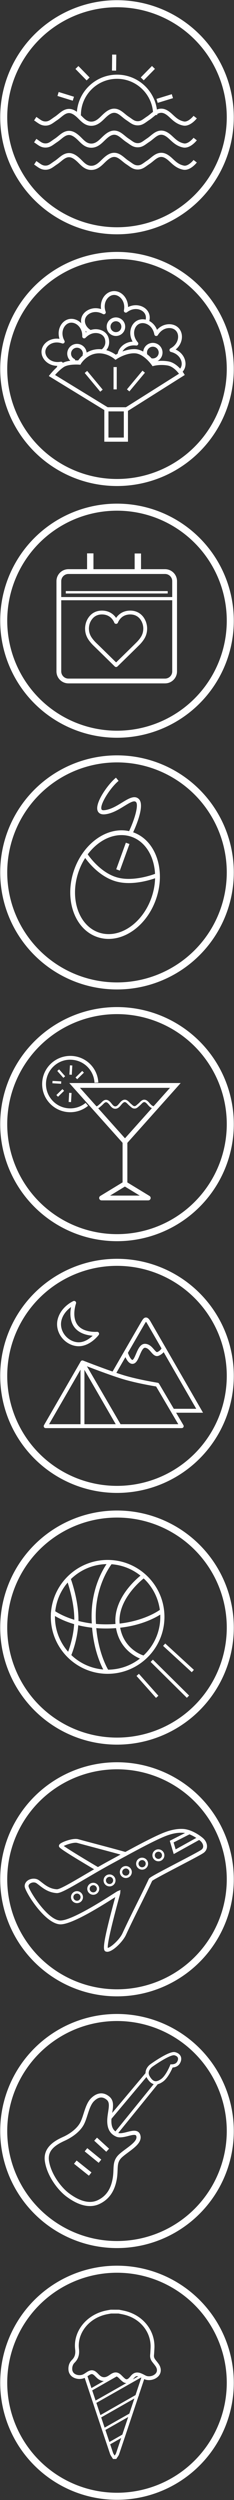<?xml version="1.0" encoding="utf-8"?>
<!-- Generator: Adobe Illustrator 16.0.0, SVG Export Plug-In . SVG Version: 6.00 Build 0)  -->
<!DOCTYPE svg PUBLIC "-//W3C//DTD SVG 1.1//EN" "http://www.w3.org/Graphics/SVG/1.1/DTD/svg11.dtd">
<svg version="1.1" id="Capa_1" xmlns:x="http://ns.adobe.com/Extensibility/1.0/" xmlns:i="http://ns.adobe.com/AdobeIllustrator/10.0/" xmlns:graph="http://ns.adobe.com/Graphs/1.0/"
	 xmlns="http://www.w3.org/2000/svg" xmlns:xlink="http://www.w3.org/1999/xlink" xmlns:a="http://ns.adobe.com/AdobeSVGViewerExtensions/3.0/"
	 x="0px" y="0px" width="50px" height="533px" viewBox="0 0 50 533" enable-background="new 0 0 50 533" xml:space="preserve">
<rect x="0" y="0" width="50" height="533" fill="#333333" stroke="none"/>
<g>
	<circle fill="none" stroke="#FFFFFF" stroke-width="1.5" stroke-miterlimit="10" cx="25" cy="508.001" r="24.205"/>
	<path fill="#FFFFFF" d="M27.053,508.079c-0.305,0-0.602-0.115-0.883-0.343c-0.208-0.166-0.397-0.354-0.588-0.544l-0.219-0.216
		c-0.332-0.32-0.518-0.36-0.641-0.36c-0.164,0-0.363,0.081-0.633,0.258l-0.174,0.116c-0.164,0.112-0.33,0.224-0.502,0.32
		c-0.953,0.522-1.889,0.413-2.676-0.304c-0.111-0.099-0.217-0.205-0.322-0.311c-0.068-0.068-0.137-0.138-0.207-0.204
		c-0.316-0.298-0.48-0.338-0.586-0.338c-0.146,0-0.334,0.076-0.59,0.24l-0.248,0.159c-0.158,0.106-0.318,0.214-0.486,0.31
		c-0.975,0.558-2.357,0.401-3.115-0.358c-0.289-0.295-0.494-0.725-0.541-1.121c-0.107-0.881,0.15-1.678,0.725-2.238
		c0.607-0.594,0.814-1.277,0.691-2.287c-0.193-1.557,0.197-3.186,1.102-4.587c1.213-1.89,3.256-3.229,5.602-3.683
		c0.285-0.056,0.572-0.105,0.854-0.156l0.072-0.006l1.75,0.008l0.428,0.084c0.336,0.066,0.68,0.132,1.012,0.219
		c3.795,0.979,6.311,4.24,6.115,7.932l-0.018,0.356c-0.02,0.369-0.037,0.739-0.076,1.106c-0.035,0.347,0.061,0.649,0.301,0.955
		l0.174,0.221c0.184,0.229,0.365,0.462,0.533,0.701c0.629,0.902,0.59,1.938-0.1,2.642c-0.752,0.769-2.111,1.021-3.037,0.556
		l-0.262-0.135c-0.266-0.141-0.518-0.271-0.779-0.359c-0.461-0.158-0.67-0.229-1.133,0.334c-0.215,0.26-0.412,0.494-0.664,0.692
		C27.654,507.964,27.355,508.079,27.053,508.079 M24.722,505.8c0.412,0,0.783,0.182,1.207,0.588l0.231,0.227
		c0.166,0.168,0.334,0.337,0.521,0.486c0.27,0.217,0.473,0.217,0.738,0.002c0.193-0.153,0.354-0.344,0.547-0.576
		c0.369-0.448,0.984-0.941,2.025-0.589c0.32,0.11,0.613,0.263,0.895,0.409l0.25,0.13c0.615,0.31,1.572,0.127,2.088-0.398
		c0.414-0.422,0.418-1.02,0.014-1.602c-0.16-0.226-0.332-0.444-0.504-0.662l-0.178-0.224c-0.369-0.469-0.527-0.988-0.469-1.543
		c0.037-0.354,0.053-0.707,0.07-1.062l0.018-0.36c0.176-3.3-2.088-6.219-5.502-7.099c-0.32-0.083-0.643-0.146-0.963-0.207
		l-0.395-0.078h-1.594c-0.266,0.048-0.535,0.097-0.807,0.147c-2.129,0.41-3.977,1.621-5.07,3.324
		c-0.799,1.24-1.146,2.676-0.977,4.045c0.096,0.791,0.104,1.959-0.932,2.971c-0.387,0.379-0.561,0.933-0.486,1.559
		c0.025,0.217,0.156,0.481,0.313,0.643c0.5,0.503,1.465,0.604,2.129,0.224c0.152-0.087,0.299-0.185,0.443-0.28l0.258-0.17
		c0.4-0.253,0.717-0.365,1.029-0.365c0.49,0,0.871,0.299,1.148,0.563c0.076,0.07,0.15,0.146,0.223,0.221
		c0.096,0.094,0.189,0.189,0.291,0.281c0.537,0.486,1.088,0.546,1.734,0.191c0.15-0.082,0.293-0.18,0.438-0.278l0.186-0.126
		C24.048,505.925,24.392,505.8,24.722,505.8"/>
	<path fill="#FFFFFF" d="M24.843,524.257h-0.697l-0.1-0.166c-0.051-0.084-0.107-0.168-0.164-0.252
		c-0.141-0.211-0.287-0.426-0.371-0.674c-1.455-4.326-2.9-8.656-4.346-12.986l-1.133-3.414l0.637-0.25l0.047,0.172l1.096,3.277
		c1.443,4.33,2.887,8.658,4.344,12.984c0.055,0.161,0.17,0.33,0.291,0.508c0.016,0.026,0.033,0.053,0.051,0.078
		c0.016-0.02,0.027-0.04,0.043-0.061c0.109-0.158,0.215-0.309,0.262-0.447c1.225-3.632,2.44-7.268,3.657-10.902l1.816-5.445
		l0.645,0.217l-1.818,5.443c-1.213,3.635-2.428,7.272-3.655,10.907c-0.078,0.23-0.217,0.427-0.348,0.617
		c-0.055,0.077-0.109,0.154-0.156,0.231L24.843,524.257z"/>
	
		<rect x="21.722" y="504.81" transform="matrix(0.494 0.869 -0.869 0.494 452.759 237.888)" fill="#FFFFFF" width="0.51" height="6.323"/>
	
		<rect x="25.013" y="503.649" transform="matrix(0.493 0.87 -0.87 0.493 456.023 236.214)" fill="#FFFFFF" width="0.511" height="11.729"/>
	
		<rect x="25.011" y="508.254" transform="matrix(0.494 0.869 -0.869 0.494 458.755 237.549)" fill="#FFFFFF" width="0.51" height="9.399"/>
	
		<rect x="24.759" y="513.096" transform="matrix(0.493 0.87 -0.87 0.493 461.994 239.988)" fill="#FFFFFF" width="0.511" height="6.86"/>
	
		<rect x="24.466" y="518.072" transform="matrix(0.495 0.869 -0.869 0.495 464.445 241.233)" fill="#FFFFFF" width="0.509" height="4.098"/>
</g>
<g>
	<path fill="#FFFFFF" d="M19.512,26.82c-1.242,0-2.023-0.784-2.651-1.414c-0.121-0.121-0.242-0.241-0.361-0.353
		c-0.841-0.783-1.436-1.045-2.045-0.918c-0.506,0.108-0.961,0.479-1.441,0.873c-0.262,0.215-0.534,0.437-0.83,0.63
		c-0.18,0.117-0.344,0.233-0.499,0.345c-0.576,0.412-1.122,0.802-1.965,0.802c-0.849,0-1.383-0.381-1.95-0.782
		c-0.149-0.106-0.307-0.219-0.483-0.332l0.483-0.742c0.186,0.121,0.353,0.24,0.512,0.352C8.807,25.654,9.153,25.9,9.72,25.9
		c0.56,0,0.914-0.253,1.451-0.637c0.165-0.118,0.34-0.242,0.531-0.367c0.255-0.166,0.497-0.363,0.752-0.572
		c0.541-0.443,1.1-0.901,1.818-1.054c1.156-0.248,2.078,0.437,2.831,1.136c0.129,0.119,0.255,0.247,0.383,0.376
		c0.592,0.593,1.151,1.153,2.026,1.153c0.908,0,1.565-0.643,2.202-1.265c0.114-0.111,0.225-0.22,0.334-0.321
		c0.751-0.699,1.674-1.379,2.829-1.135c0.719,0.152,1.288,0.621,1.838,1.073c0.26,0.215,0.507,0.418,0.765,0.585
		c0.185,0.121,0.353,0.24,0.511,0.354c0.526,0.373,0.873,0.618,1.44,0.618c0.56,0,0.913-0.252,1.451-0.636
		c0.165-0.119,0.338-0.243,0.528-0.367c0.258-0.167,0.498-0.365,0.754-0.574c0.541-0.442,1.1-0.9,1.816-1.052
		c1.158-0.245,2.08,0.437,2.83,1.135l0.109,0.102c0.686,0.639,1.332,1.242,2.389,1.451c0.793,0.155,1.768-0.844,2.047-1.206
		l0.701,0.54c-0.059,0.074-1.428,1.825-2.92,1.533c-1.303-0.257-2.107-1.009-2.818-1.671l-0.109-0.102
		c-0.84-0.78-1.43-1.046-2.045-0.918c-0.506,0.109-0.959,0.479-1.438,0.872c-0.265,0.216-0.536,0.439-0.834,0.631
		c-0.179,0.117-0.343,0.234-0.497,0.345c-0.575,0.413-1.122,0.802-1.965,0.802c-0.851,0-1.385-0.38-1.951-0.782
		c-0.149-0.105-0.307-0.218-0.483-0.333c-0.297-0.193-0.575-0.422-0.842-0.642c-0.492-0.404-0.956-0.785-1.46-0.893
		c-0.611-0.129-1.203,0.138-2.043,0.918c-0.105,0.097-0.209,0.2-0.319,0.307C21.641,25.979,20.782,26.82,19.512,26.82"/>
	<path fill="#FFFFFF" d="M19.512,31.498c-1.242,0-2.023-0.784-2.651-1.414c-0.121-0.121-0.242-0.241-0.361-0.353
		c-0.841-0.782-1.436-1.046-2.045-0.918c-0.506,0.108-0.961,0.479-1.441,0.873c-0.262,0.215-0.534,0.437-0.83,0.629
		c-0.18,0.117-0.344,0.234-0.499,0.345c-0.576,0.413-1.122,0.803-1.965,0.803c-0.849,0-1.383-0.381-1.95-0.782
		c-0.149-0.107-0.307-0.219-0.483-0.332l0.483-0.742c0.186,0.121,0.353,0.24,0.512,0.352c0.525,0.373,0.871,0.619,1.438,0.619
		c0.56,0,0.914-0.253,1.451-0.638c0.165-0.117,0.34-0.242,0.531-0.366c0.255-0.166,0.497-0.364,0.752-0.573
		c0.541-0.443,1.1-0.9,1.818-1.053c1.156-0.246,2.078,0.437,2.831,1.136c0.129,0.118,0.255,0.246,0.383,0.375
		c0.592,0.594,1.151,1.154,2.026,1.154c0.908,0,1.565-0.643,2.202-1.265c0.114-0.111,0.225-0.22,0.334-0.321
		c0.751-0.699,1.674-1.38,2.829-1.135c0.719,0.152,1.288,0.62,1.838,1.073c0.26,0.215,0.507,0.418,0.765,0.585
		c0.185,0.121,0.353,0.24,0.511,0.353c0.526,0.372,0.873,0.618,1.44,0.618c0.56,0,0.913-0.253,1.451-0.637
		c0.165-0.118,0.338-0.242,0.528-0.366c0.258-0.167,0.498-0.365,0.754-0.574c0.541-0.443,1.1-0.9,1.816-1.052
		c1.158-0.245,2.08,0.436,2.83,1.135l0.109,0.102c0.686,0.639,1.332,1.242,2.389,1.45c0.793,0.157,1.768-0.843,2.047-1.205
		l0.701,0.539c-0.059,0.075-1.428,1.822-2.92,1.534c-1.303-0.258-2.107-1.009-2.818-1.672l-0.109-0.101
		c-0.84-0.78-1.43-1.046-2.045-0.918c-0.506,0.109-0.959,0.479-1.438,0.872c-0.265,0.216-0.536,0.438-0.834,0.631
		c-0.179,0.116-0.343,0.234-0.497,0.344c-0.575,0.413-1.122,0.803-1.965,0.803c-0.851,0-1.385-0.38-1.951-0.783
		c-0.149-0.105-0.307-0.218-0.483-0.332c-0.297-0.194-0.575-0.422-0.842-0.643c-0.492-0.403-0.956-0.784-1.46-0.892
		c-0.611-0.128-1.203,0.138-2.043,0.918c-0.105,0.097-0.209,0.2-0.319,0.306C21.641,30.655,20.782,31.498,19.512,31.498"/>
	<path fill="#FFFFFF" d="M19.512,36.232c-1.242,0-2.023-0.784-2.651-1.414c-0.121-0.122-0.242-0.241-0.361-0.354
		c-0.841-0.781-1.436-1.045-2.045-0.917c-0.506,0.108-0.961,0.479-1.441,0.872c-0.262,0.215-0.534,0.438-0.83,0.63
		c-0.18,0.117-0.344,0.234-0.499,0.345c-0.576,0.412-1.122,0.802-1.965,0.802c-0.849,0-1.383-0.38-1.95-0.781
		c-0.149-0.107-0.307-0.22-0.483-0.333l0.483-0.741c0.186,0.121,0.353,0.24,0.512,0.352c0.525,0.372,0.871,0.619,1.438,0.619
		c0.56,0,0.914-0.253,1.451-0.638c0.165-0.117,0.34-0.242,0.531-0.366c0.255-0.167,0.497-0.364,0.752-0.573
		c0.541-0.443,1.1-0.9,1.818-1.053c1.156-0.248,2.078,0.436,2.831,1.135c0.129,0.119,0.255,0.247,0.383,0.376
		c0.592,0.594,1.151,1.154,2.026,1.154c0.908,0,1.565-0.643,2.202-1.265c0.114-0.112,0.225-0.22,0.334-0.321
		c0.751-0.7,1.674-1.38,2.829-1.136c0.719,0.153,1.288,0.621,1.838,1.074c0.26,0.215,0.507,0.418,0.765,0.584
		c0.185,0.121,0.353,0.241,0.511,0.353c0.526,0.373,0.873,0.619,1.44,0.619c0.56,0,0.913-0.253,1.451-0.637
		c0.165-0.118,0.338-0.243,0.528-0.367c0.258-0.166,0.498-0.364,0.754-0.574c0.541-0.442,1.1-0.899,1.816-1.052
		c1.158-0.243,2.08,0.437,2.83,1.136l0.109,0.101c0.686,0.64,1.332,1.243,2.389,1.451c0.793,0.156,1.768-0.843,2.047-1.206
		l0.701,0.54c-0.059,0.075-1.428,1.822-2.92,1.533c-1.303-0.257-2.107-1.008-2.818-1.671l-0.109-0.101
		c-0.84-0.78-1.43-1.046-2.045-0.918c-0.506,0.108-0.959,0.479-1.438,0.871c-0.265,0.216-0.536,0.439-0.834,0.631
		c-0.179,0.117-0.343,0.235-0.497,0.345c-0.575,0.413-1.122,0.803-1.965,0.803c-0.851,0-1.385-0.38-1.951-0.783
		c-0.149-0.105-0.307-0.218-0.483-0.332c-0.297-0.194-0.575-0.422-0.842-0.643c-0.492-0.403-0.956-0.785-1.46-0.892
		c-0.611-0.129-1.203,0.138-2.043,0.918c-0.105,0.097-0.209,0.199-0.319,0.306C21.641,35.39,20.782,36.232,19.512,36.232"/>
	<circle fill="none" stroke="#FFFFFF" stroke-width="1.5" stroke-miterlimit="10" cx="25" cy="24.998" r="24.205"/>
	<path fill="#FFFFFF" d="M33.604,24.517h-0.885c0-4.254-3.461-7.715-7.715-7.715c-4.254,0-7.715,3.461-7.715,7.715h-0.884
		c0-4.742,3.857-8.601,8.599-8.601C29.746,15.916,33.604,19.774,33.604,24.517"/>
	
		<rect x="12.324" y="20.107" transform="matrix(0.955 0.296 -0.296 0.955 6.722 -3.236)" fill="#FFFFFF" width="3.418" height="0.885"/>
	
		<rect x="15.925" y="15.156" transform="matrix(0.7 0.715 -0.715 0.7 16.442 -7.914)" fill="#FFFFFF" width="3.416" height="0.885"/>
	
		<rect x="34.758" y="19.292" transform="matrix(0.294 0.956 -0.956 0.294 44.926 -18.818)" fill="#FFFFFF" width="0.884" height="3.415"/>
	
		<rect x="31.159" y="13.89" transform="matrix(0.714 0.7 -0.7 0.714 19.947 -17.66)" fill="#FFFFFF" width="0.885" height="3.417"/>
	
		<rect x="23.943" y="11.64" transform="matrix(1 0.011 -0.011 1 0.149 -0.269)" fill="#FFFFFF" width="0.884" height="3.416"/>
</g>
<g>
	<circle fill="none" stroke="#FFFFFF" stroke-width="1.5" stroke-miterlimit="10" cx="25" cy="78.665" r="24.205"/>
	<path fill="#FFFFFF" d="M27.164,87.71h-4.413l-12.32-7.539l0.312-0.392c0.046-0.058,1.147-1.431,2.379-2.252
		c0.856-0.571,2.185-0.69,3.149-0.69c0.171,0,0.321,0.004,0.436,0.008c0.418-0.582,1.686-2.085,3.784-2.359
		c2.023-0.263,3.633,0.704,4.244,1.142c0.649-0.385,2.358-1.261,4.153-1.187c1.939,0.09,3.551,1.953,4.078,2.634
		c0.32-0.062,0.877-0.144,1.57-0.144c0.486,0,0.973,0.042,1.439,0.122c1.91,0.327,3.219,2.435,3.275,2.523l0.227,0.373L27.164,87.71
		z M23.001,86.825h3.907l11.338-7.145c-0.422-0.551-1.324-1.567-2.418-1.756c-0.42-0.071-0.854-0.108-1.291-0.108
		c-0.963,0-1.635,0.177-1.641,0.178l-0.301,0.081l-0.178-0.257c-0.018-0.023-1.688-2.406-3.568-2.494
		c-1.953-0.096-3.873,1.195-3.892,1.209l-0.28,0.188L24.419,76.5c-0.015-0.012-1.669-1.415-3.814-1.136
		c-2.138,0.278-3.281,2.146-3.293,2.165l-0.141,0.235l-0.274-0.023c-0.009,0-0.257-0.02-0.626-0.02c-0.69,0-1.952,0.07-2.659,0.542
		c-0.742,0.493-1.454,1.236-1.85,1.685L23.001,86.825z"/>
	<polygon fill="#FFFFFF" points="27.342,94.173 22.291,94.173 22.291,87.268 23.175,87.268 23.175,93.288 26.457,93.288 
		26.457,87.268 27.342,87.268 	"/>
	<path fill="#FFFFFF" d="M12.506,78.863c-0.051,0-0.103-0.01-0.152-0.03c-0.209-0.084-0.31-0.322-0.227-0.531
		c0.041-0.1,0.085-0.2,0.135-0.299c-1.81-0.013-3.032-1.183-3.324-2.391c-0.178-0.742-0.011-1.499,0.469-2.131
		c0.444-0.582,1.104-1.002,1.864-1.184c0.464-0.113,0.946-0.132,1.439-0.058c-0.027-0.088-0.052-0.175-0.072-0.262
		c-0.211-0.871-0.11-1.761,0.285-2.507c0.387-0.733,1.025-1.254,1.754-1.428c0.728-0.177,1.534-0.003,2.211,0.473
		c0.691,0.487,1.186,1.234,1.395,2.104c0.021,0.087,0.038,0.176,0.053,0.266c0.407-0.29,0.845-0.492,1.311-0.603
		c1.455-0.349,3.192,0.263,3.585,1.892c0.285,1.192-0.083,2.238-1.063,3.024c-0.175,0.142-0.432,0.113-0.573-0.063
		c-0.142-0.176-0.113-0.433,0.063-0.574c0.737-0.591,0.99-1.308,0.778-2.197c-0.273-1.132-1.537-1.544-2.601-1.289
		c-0.569,0.137-1.093,0.453-1.556,0.939c-0.117,0.123-0.296,0.161-0.453,0.096c-0.156-0.064-0.256-0.219-0.251-0.388
		c0.009-0.328-0.02-0.635-0.087-0.911c-0.163-0.678-0.543-1.257-1.071-1.628c-0.484-0.341-1.049-0.467-1.55-0.348
		c-0.5,0.12-0.945,0.49-1.224,1.015c-0.299,0.571-0.376,1.259-0.213,1.936c0.066,0.277,0.179,0.563,0.338,0.851
		c0.081,0.148,0.062,0.332-0.047,0.461c-0.11,0.128-0.288,0.174-0.447,0.121c-0.632-0.223-1.243-0.265-1.815-0.129
		c-0.566,0.136-1.078,0.459-1.403,0.885c-0.233,0.307-0.478,0.806-0.324,1.446c0.224,0.939,1.245,1.839,2.759,1.76
		c0.155-0.009,0.314-0.028,0.477-0.057c0.167-0.032,0.333,0.043,0.422,0.188c0.088,0.144,0.079,0.327-0.025,0.462
		c-0.205,0.267-0.367,0.548-0.481,0.833C12.82,78.766,12.667,78.863,12.506,78.863 M15.673,77.281c-0.063,0-0.127-0.015-0.187-0.046
		c-0.534-0.277-0.921-0.772-1.061-1.357c-0.269-1.115,0.42-2.239,1.533-2.506c0.54-0.13,1.098-0.042,1.571,0.247
		c0.474,0.289,0.806,0.747,0.937,1.287c0.081,0.343,0.103,0.507-0.008,0.869c-0.065,0.216-0.292,0.337-0.51,0.272
		c-0.214-0.066-0.336-0.294-0.271-0.51c0.057-0.184,0.056-0.188-0.005-0.441c-0.08-0.327-0.281-0.605-0.569-0.78
		c-0.287-0.176-0.625-0.23-0.952-0.151c-0.676,0.163-1.095,0.845-0.934,1.523c0.086,0.354,0.321,0.655,0.644,0.822
		c0.201,0.104,0.279,0.35,0.175,0.55C15.962,77.201,15.821,77.281,15.673,77.281"/>
	<path fill="#FFFFFF" d="M24.77,71.628c-0.475,0-0.926-0.167-1.289-0.479c-0.401-0.346-0.642-0.827-0.681-1.354
		c-0.081-1.086,0.739-2.037,1.826-2.119c1.085-0.075,2.038,0.739,2.118,1.827c0.041,0.527-0.128,1.038-0.472,1.438
		c-0.345,0.401-0.827,0.643-1.354,0.682C24.868,71.626,24.818,71.628,24.77,71.628 M24.773,68.487c-0.029,0-0.058,0.001-0.087,0.004
		c-0.64,0.047-1.119,0.606-1.074,1.245c0.024,0.309,0.166,0.591,0.401,0.794c0.235,0.203,0.535,0.307,0.844,0.278
		c0.31-0.022,0.592-0.164,0.795-0.4c0.203-0.234,0.301-0.534,0.279-0.844C25.885,68.954,25.375,68.487,24.773,68.487 M19.173,71.175
		c-1.061-0.519-1.769-1.501-1.848-2.561c-0.124-1.673,1.344-2.786,2.836-2.897c0.479-0.034,0.956,0.024,1.431,0.176
		c-0.015-0.09-0.023-0.18-0.029-0.269c-0.137-1.843,1.051-3.438,2.647-3.555c1.599-0.124,3.006,1.285,3.143,3.127
		c0.006,0.088,0.01,0.179,0.01,0.27c0.445-0.219,0.911-0.349,1.389-0.384c0.777-0.059,1.535,0.14,2.137,0.56
		c0.65,0.454,1.039,1.124,1.097,1.887c0.04,0.53-0.083,1.079-0.354,1.588l-0.72-0.383c0.196-0.367,0.287-0.774,0.259-1.145
		c-0.049-0.657-0.434-1.058-0.748-1.278c-0.44-0.307-1.029-0.464-1.607-0.415c-0.588,0.043-1.156,0.271-1.689,0.675
		c-0.134,0.103-0.316,0.112-0.462,0.022c-0.144-0.089-0.217-0.257-0.186-0.423c0.062-0.325,0.083-0.632,0.062-0.914
		c-0.111-1.512-1.262-2.444-2.268-2.373c-1.005,0.073-2.006,1.169-1.896,2.681c0.023,0.282,0.088,0.584,0.196,0.895
		c0.056,0.159,0.008,0.337-0.12,0.446c-0.13,0.109-0.311,0.128-0.461,0.047c-0.587-0.322-1.183-0.466-1.769-0.42
		c-1.09,0.081-2.168,0.859-2.081,2.022c0.056,0.76,0.603,1.502,1.391,1.888L19.173,71.175z"/>
	<path fill="#FFFFFF" d="M38.869,79.406l-0.563-0.592c0.26-0.247,0.426-0.552,0.492-0.906c0.201-1.097-0.59-2.47-2.268-2.871
		c-0.164-0.039-0.287-0.176-0.309-0.343s0.061-0.332,0.209-0.412c1.17-0.637,1.498-1.556,1.586-2.047
		c0.102-0.545,0.016-1.069-0.238-1.478c-0.262-0.415-0.674-0.685-1.193-0.781c-0.85-0.152-2.047,0.147-2.855,1.468
		c-0.088,0.144-0.258,0.22-0.422,0.188c-0.166-0.03-0.295-0.16-0.328-0.326c-0.283-1.522-1.292-2.231-2.143-2.387
		c-0.491-0.089-0.952-0.001-1.33,0.259c-0.418,0.289-0.706,0.766-0.813,1.343c-0.091,0.49-0.113,1.462,0.754,2.476
		c0.11,0.129,0.131,0.312,0.049,0.461c-0.078,0.148-0.238,0.234-0.412,0.21c-1.705-0.225-2.937,0.779-3.138,1.876
		c-0.012,0.058-0.019,0.117-0.023,0.175l-0.814-0.068c0.007-0.084,0.018-0.17,0.034-0.255c0.235-1.271,1.453-2.452,3.189-2.567
		c-0.578-1.014-0.537-1.941-0.441-2.457c0.145-0.791,0.555-1.454,1.152-1.865c0.559-0.386,1.23-0.522,1.941-0.391
		c0.942,0.174,2.031,0.846,2.564,2.21c0.984-1.085,2.24-1.326,3.182-1.153c0.742,0.137,1.361,0.546,1.738,1.151
		c0.363,0.582,0.488,1.313,0.352,2.058c-0.098,0.517-0.389,1.398-1.287,2.139c1.584,0.726,2.301,2.264,2.064,3.535
		C39.506,78.576,39.254,79.044,38.869,79.406 M32.66,77.236c-0.125,0-0.25-0.012-0.375-0.035l0.146-0.802
		c0.68,0.124,1.332-0.327,1.457-1.004c0.063-0.329-0.01-0.661-0.201-0.937c-0.188-0.276-0.473-0.46-0.801-0.521
		c-0.68-0.125-1.332,0.327-1.457,1.005c-0.033,0.178-0.027,0.354,0.016,0.524l-0.791,0.199c-0.072-0.283-0.08-0.576-0.027-0.87
		c0.205-1.122,1.285-1.868,2.406-1.66c0.543,0.1,1.016,0.404,1.328,0.859c0.314,0.455,0.432,1.005,0.33,1.548
		C34.51,76.538,33.639,77.236,32.66,77.236"/>
	
		<rect x="17.373" y="80.933" transform="matrix(0.639 0.769 -0.769 0.639 69.76 14.005)" fill="#FFFFFF" width="5.194" height="0.68"/>
	
		<rect x="28.728" y="78.677" transform="matrix(0.768 0.64 -0.64 0.768 58.737 0.217)" fill="#FFFFFF" width="0.68" height="5.192"/>
	<rect x="24.263" y="78.254" fill="#FFFFFF" width="0.681" height="4.762"/>
</g>
<g>
	<circle fill="none" stroke="#FFFFFF" stroke-width="1.5" stroke-miterlimit="10" cx="25" cy="132.332" r="24.205"/>
	<path fill="#FFFFFF" d="M35.271,145.697H14.616c-1.407,0-2.551-1.145-2.551-2.552v-19.242c0-1.407,1.144-2.552,2.551-2.552h20.655
		c1.406,0,2.551,1.145,2.551,2.552v19.242C37.822,144.552,36.678,145.697,35.271,145.697 M14.616,122.372
		c-0.844,0-1.53,0.687-1.53,1.531v19.242c0,0.844,0.687,1.531,1.53,1.531h20.655c0.844,0,1.53-0.687,1.53-1.531v-19.242
		c0-0.844-0.687-1.531-1.53-1.531H14.616z"/>
	<rect x="12.93" y="127.294" fill="#FFFFFF" width="24.03" height="0.68"/>
	<rect x="14.06" y="126.02" fill="#FFFFFF" width="21.769" height="0.51"/>
	<path fill="#FFFFFF" d="M24.81,142.209h-0.007c-0.11-0.002-0.214-0.047-0.288-0.126l-0.014-0.014
		c-0.03-0.029-3.92-3.847-4.298-4.206c-0.451-0.422-0.821-0.829-1.128-1.244c-0.277-0.371-0.482-0.737-0.627-1.122
		c-0.135-0.348-0.219-0.722-0.25-1.108c-0.013-0.178-0.024-0.353-0.015-0.531c0.05-0.987,0.388-1.845,1.005-2.548
		c0.484-0.552,1.101-0.906,1.832-1.054c0.245-0.049,0.501-0.074,0.762-0.074l0.146,0.002c0.521,0.019,0.981,0.122,1.405,0.314
		c0.595,0.264,1.09,0.684,1.474,1.249c0.107-0.158,0.224-0.306,0.354-0.446c0.511-0.55,1.148-0.902,1.896-1.046
		c0.246-0.048,0.504-0.073,0.767-0.073l0.146,0.002c0.514,0.017,0.993,0.129,1.419,0.336c0.586,0.282,1.068,0.724,1.433,1.313
		c0.294,0.48,0.486,1.011,0.571,1.579c0.03,0.194,0.046,0.384,0.046,0.577c0,0.837-0.223,1.609-0.665,2.293
		c-0.202,0.32-0.449,0.636-0.753,0.971c-0.362,0.399-4.741,4.66-4.926,4.84C25.019,142.167,24.917,142.209,24.81,142.209
		 M21.782,130.998c-0.207,0-0.409,0.019-0.601,0.058c-0.552,0.112-1.017,0.379-1.379,0.793c-0.499,0.568-0.764,1.24-0.805,2.052
		c-0.007,0.143,0.003,0.282,0.015,0.424c0.023,0.307,0.09,0.604,0.198,0.881c0.118,0.314,0.287,0.616,0.519,0.925
		c0.279,0.377,0.617,0.749,1.033,1.138c0.33,0.312,3.147,3.076,4.048,3.96c1.628-1.584,4.346-4.237,4.604-4.524
		c0.273-0.3,0.493-0.582,0.673-0.863c0.359-0.56,0.534-1.166,0.534-1.853c0-0.153-0.013-0.303-0.035-0.455
		c-0.069-0.459-0.225-0.888-0.461-1.273c-0.283-0.46-0.643-0.789-1.092-1.006c-0.328-0.159-0.685-0.241-1.091-0.255l-0.12-0.002
		c-0.21,0-0.416,0.02-0.609,0.059c-0.584,0.112-1.058,0.374-1.453,0.8c-0.241,0.258-0.429,0.554-0.559,0.878
		c-0.06,0.152-0.213,0.271-0.376,0.275c-0.171-0.014-0.321-0.073-0.39-0.221c-0.006-0.014-0.025-0.062-0.03-0.076
		c-0.045-0.119-0.115-0.254-0.202-0.397c-0.311-0.5-0.704-0.851-1.203-1.073c-0.329-0.149-0.689-0.228-1.103-0.243L21.782,130.998z"
		/>
	<rect x="18.608" y="117.976" fill="#FFFFFF" width="1.361" height="3.534"/>
	<rect x="28.77" y="118.004" fill="#FFFFFF" width="1.36" height="3.533"/>
</g>
<g>
	<circle fill="none" stroke="#FFFFFF" stroke-width="1.5" stroke-miterlimit="10" cx="25" cy="185.998" r="24.205"/>
	<path fill="#FFFFFF" d="M28.291,177.786l-0.799-0.383c1.244-2.592,2.193-5.779,1.561-6.412c-0.391-0.394-1.207,0.065-2.506,0.865
		c-1.209,0.743-2.579,1.585-4.105,1.756c-1.06,0.112-1.436-0.398-1.568-0.716c-0.694-1.653,2.193-5.7,3.903-7.096l0.561,0.685
		c-1.754,1.43-4.075,5.053-3.648,6.07c0.024,0.059,0.101,0.242,0.654,0.176c1.33-0.146,2.611-0.934,3.741-1.629
		c1.379-0.848,2.684-1.648,3.594-0.738C31.076,171.764,28.768,176.792,28.291,177.786"/>
	<path fill="#FFFFFF" d="M23.207,200.175L23.207,200.175c-0.821,0-1.626-0.132-2.396-0.39c-4.851-1.638-7.105-7.987-5.025-14.155
		c1.71-5.068,5.895-8.607,10.178-8.607c0.82,0,1.625,0.131,2.394,0.392c2.373,0.8,4.199,2.729,5.143,5.433
		c0.926,2.658,0.883,5.756-0.117,8.721C31.674,196.636,27.488,200.175,23.207,200.175 M25.963,178.043
		c-3.853,0-7.638,3.254-9.211,7.914c-1.9,5.634,0.067,11.403,4.386,12.86c0.663,0.224,1.357,0.338,2.068,0.338
		c3.85,0,7.637-3.256,9.209-7.913c0.93-2.753,0.971-5.615,0.121-8.06c-0.836-2.398-2.438-4.104-4.504-4.802
		C27.369,178.157,26.672,178.043,25.963,178.043"/>
	<path fill="#FFFFFF" d="M27.527,188.267c-0.98,0-1.985-0.113-2.942-0.41c-4.136-1.28-6.713-5.401-6.821-5.576l0.753-0.465
		c0.025,0.041,2.516,4.015,6.331,5.197c3.826,1.186,8.716-0.871,8.765-0.892l0.348,0.813
		C33.799,187.003,30.789,188.267,27.527,188.267"/>
	
		<rect x="25.81" y="179.628" transform="matrix(0.94 0.341 -0.341 0.94 63.886 2.013)" fill="#FFFFFF" width="0.819" height="6.032"/>
</g>
<g>
	<circle fill="none" stroke="#FFFFFF" stroke-width="1.5" stroke-miterlimit="10" cx="25" cy="239.665" r="24.206"/>
	<path fill="#FFFFFF" d="M31.679,255.922h-9.977c-0.229,0-0.43-0.151-0.493-0.373c-0.06-0.22,0.032-0.455,0.228-0.573l4.989-3.035
		c0.164-0.1,0.367-0.1,0.531,0l4.986,3.035c0.197,0.118,0.289,0.354,0.227,0.573C32.108,255.771,31.907,255.922,31.679,255.922
		 M23.522,254.901h6.336l-3.168-1.928L23.522,254.901z"/>
	<rect x="26.192" y="243.456" fill="#FFFFFF" width="1.02" height="8.92"/>
	<path fill="#FFFFFF" d="M15.014,237.124c-0.099,0-0.196-0.002-0.295-0.008c-1.602-0.078-3.077-0.775-4.155-1.963
		c-1.077-1.188-1.628-2.725-1.549-4.327c0.16-3.306,2.979-5.853,6.29-5.704c3.091,0.15,5.542,2.59,5.704,5.676l-0.816,0.043
		c-0.14-2.666-2.257-4.775-4.928-4.904c-1.384-0.08-2.712,0.408-3.739,1.338c-1.025,0.932-1.628,2.207-1.695,3.592
		c-0.068,1.384,0.407,2.712,1.339,3.738c0.931,1.026,2.205,1.629,3.59,1.695c1.282,0.067,2.542-0.35,3.536-1.164l0.519,0.631
		C17.739,236.647,16.399,237.124,15.014,237.124"/>
	
		<rect x="11.197" y="230.602" transform="matrix(0.998 0.056 -0.056 0.998 12.965 -0.317)" fill="#FFFFFF" width="1.863" height="0.509"/>
	
		<rect x="15.008" y="227.213" transform="matrix(0.998 0.058 -0.058 0.998 13.144 -0.5)" fill="#FFFFFF" width="0.51" height="1.988"/>
	
		<rect x="14.665" y="233.09" transform="matrix(0.998 0.057 -0.057 0.998 13.429 -0.47)" fill="#FFFFFF" width="0.512" height="1.956"/>
	
		<rect x="12.15" y="228.621" transform="matrix(0.664 0.748 -0.748 0.664 175.564 67.101)" fill="#FFFFFF" width="1.956" height="0.509"/>
	
		<rect x="16.849" y="228.079" transform="matrix(0.699 0.716 -0.716 0.699 169.095 56.834)" fill="#FFFFFF" width="0.512" height="1.998"/>
	
		<rect x="12.698" y="232.208" transform="matrix(0.698 0.716 -0.716 0.698 170.738 61.027)" fill="#FFFFFF" width="0.51" height="1.812"/>
	<path fill="#FFFFFF" d="M24.635,236.392c-0.561,0-0.897-0.42-1.168-0.758c-0.05-0.063-0.098-0.123-0.148-0.181
		c-0.323-0.375-0.54-0.505-0.751-0.451c-0.185,0.05-0.365,0.233-0.556,0.429c-0.114,0.115-0.231,0.232-0.354,0.332
		c-0.072,0.059-0.139,0.117-0.201,0.174c-0.242,0.215-0.49,0.437-0.879,0.437c-0.39,0-0.623-0.207-0.87-0.425
		c-0.062-0.055-0.127-0.111-0.198-0.169l0.321-0.397c0.077,0.063,0.147,0.125,0.214,0.184c0.229,0.201,0.345,0.298,0.533,0.298
		c0.185,0,0.313-0.104,0.538-0.308c0.069-0.062,0.142-0.125,0.222-0.19c0.108-0.088,0.209-0.19,0.31-0.292
		c0.229-0.234,0.469-0.479,0.79-0.564c0.531-0.139,0.939,0.23,1.268,0.611c0.053,0.061,0.105,0.127,0.159,0.195
		c0.233,0.289,0.454,0.566,0.771,0.566c0.33,0,0.592-0.318,0.844-0.625l0.139-0.166c0.198-0.232,0.663-0.77,1.268-0.611
		c0.32,0.086,0.564,0.334,0.801,0.576c0.1,0.104,0.201,0.209,0.311,0.297c0.078,0.063,0.148,0.125,0.217,0.185
		c0.225,0.2,0.344,0.296,0.531,0.296c0.184,0,0.311-0.105,0.535-0.307c0.07-0.061,0.145-0.127,0.223-0.19
		c0.107-0.087,0.207-0.188,0.307-0.29c0.232-0.236,0.471-0.48,0.793-0.566c0.607-0.158,1.07,0.379,1.268,0.611l0.043,0.049
		c0.277,0.321,0.539,0.625,0.949,0.727c0.223,0.063,0.582-0.32,0.75-0.594l0.434,0.27c-0.063,0.102-0.621,0.985-1.307,0.82
		c-0.568-0.141-0.91-0.537-1.213-0.889l-0.043-0.051c-0.318-0.369-0.545-0.5-0.75-0.449c-0.188,0.049-0.369,0.233-0.559,0.429
		c-0.113,0.116-0.229,0.231-0.35,0.329c-0.074,0.06-0.141,0.119-0.205,0.177c-0.24,0.214-0.488,0.437-0.875,0.437
		c-0.391,0-0.623-0.207-0.869-0.424c-0.063-0.056-0.127-0.113-0.201-0.172c-0.123-0.1-0.24-0.218-0.355-0.337
		c-0.195-0.2-0.381-0.39-0.564-0.438c-0.209-0.053-0.434,0.08-0.752,0.449l-0.131,0.157
		C25.576,235.94,25.207,236.392,24.635,236.392"/>
	<path fill="#FFFFFF" d="M26.706,244.223l-11.904-13.319h23.804L26.706,244.223z M17.084,231.924l9.622,10.767l9.621-10.767H17.084z
		"/>
</g>
<g>
	<path fill="#FFFFFF" d="M19.222,470.334L19.222,470.334c-1.52,0-3.193-0.671-4.975-1.991c-1.992-1.479-4.233-4.56-4.664-7.586
		c-0.453-3.191,2.634-4.593,3.951-5.189c1.311-0.594,2.958-1.728,3.654-3.133c0.266-0.533,0.47-1.172,0.686-1.85
		c0.381-1.191,0.775-2.423,1.562-3.217c1.281-1.289,2.709-1.41,3.953-0.352c0.991,0.845,0.798,2.08,0.596,3.389
		c-0.061,0.389-0.125,0.795-0.159,1.213c-0.146,1.697,0.287,2.66,1.401,3.12c0.409,0.17,1.199-0.005,1.932-0.196
		c0.537-0.139,1.047-0.271,1.504-0.271c0.885,0,1.211,0.52,1.328,0.957c0.391,1.442-1.119,2.561-2.576,3.643
		c-0.494,0.366-0.961,0.712-1.34,1.057c-0.88,0.807-0.908,1.58-0.95,2.754c-0.021,0.531-0.042,1.133-0.154,1.812
		c-0.441,2.642-1.646,4.399-3.685,5.378C20.644,470.179,19.95,470.334,19.222,470.334 M21.624,447.185
		c-0.503,0-1.027,0.271-1.561,0.807c-0.637,0.643-0.998,1.771-1.348,2.863c-0.216,0.679-0.44,1.379-0.734,1.974
		c-1.007,2.03-3.379,3.226-4.082,3.544c-1.975,0.896-3.757,2.032-3.44,4.262c0.392,2.756,2.516,5.661,4.315,6.998
		c1.625,1.206,3.123,1.817,4.447,1.817c0.595,0,1.16-0.126,1.682-0.376c1.783-0.855,2.799-2.358,3.192-4.725
		c0.104-0.623,0.124-1.172,0.145-1.701c0.044-1.242,0.085-2.316,1.237-3.373c0.41-0.377,0.917-0.752,1.409-1.115
		c1.221-0.905,2.482-1.842,2.252-2.703c-0.047-0.17-0.111-0.301-0.477-0.301c-0.344,0-0.801,0.117-1.281,0.244
		c-0.883,0.228-1.843,0.425-2.491,0.156c-1.487-0.615-2.124-1.927-1.946-4.013c0.035-0.438,0.103-0.866,0.167-1.274
		c0.198-1.273,0.291-2.08-0.295-2.578C22.421,447.354,22.02,447.185,21.624,447.185"/>
	
		<rect x="15.704" y="461.669" transform="matrix(0.781 0.625 -0.625 0.781 292.649 90.245)" fill="#FFFFFF" width="4.066" height="0.885"/>
	
		<rect x="17.96" y="459.109" transform="matrix(0.775 0.632 -0.632 0.775 294.89 90.828)" fill="#FFFFFF" width="3.857" height="0.884"/>
	
		<rect x="19.746" y="456.942" transform="matrix(0.738 0.674 -0.674 0.738 314.134 105.216)" fill="#FFFFFF" width="3.492" height="0.884"/>
	<polygon fill="#FFFFFF" points="25.017,455.063 24.489,454.635 33.285,443.793 33.424,443.906 33.646,443.644 34.023,443.962 	"/>
	
		<rect x="27.132" y="440.79" transform="matrix(0.766 0.643 -0.643 0.766 293.741 86.903)" fill="#FFFFFF" width="0.681" height="12.479"/>
	<path fill="#FFFFFF" d="M33.287,444.403c-0.705,0-1.318-0.443-1.871-1.357c-0.824-1.364,0.127-2.539,0.746-2.969
		c0.365-0.262,3.654-2.586,5-2.586c0.09,0,0.174,0.01,0.25,0.029c0.764,0.188,1.078,0.597,1.209,0.908
		c0.186,0.443,0.119,0.975-0.189,1.494c-0.42,0.711-1.18,0.851-1.549,0.873c-0.258,0.604-1.055,2.297-2.064,3.01
		C34.242,444.214,33.754,444.403,33.287,444.403 M37.162,438.171c-0.957,0-3.652,1.777-4.607,2.463
		c-0.133,0.093-1.242,0.924-0.557,2.059c0.559,0.924,1.004,1.031,1.289,1.031c0.314,0,0.688-0.155,1.139-0.473
		c1.049-0.74,1.906-2.896,1.914-2.918l0.094-0.235l0.254,0.022c0.275-0.006,0.869-0.052,1.158-0.544
		c0.197-0.329,0.248-0.644,0.148-0.886c-0.127-0.303-0.475-0.443-0.744-0.51C37.234,438.177,37.207,438.171,37.162,438.171"/>
	<circle fill="none" stroke="#FFFFFF" stroke-width="1.5" stroke-miterlimit="10" cx="25" cy="454.334" r="24.205"/>
</g>
<g>
	<path fill="#FFFFFF" d="M22.923,416.121c-0.104,0-0.204-0.016-0.296-0.047c-0.66-0.219-0.858-1.099,1.948-11.418
		c0.018-0.065,0.035-0.129,0.051-0.192c-3.899,2.489-9.319,5.776-11.668,5.81c-3.311,0-7.615-6.949-7.684-8.094
		c-0.021-0.372,0.12-0.74,0.397-1.036c0.635-0.672,1.869-0.829,2.629-0.284c0.194,0.139,0.39,0.291,0.591,0.446
		c0.89,0.69,1.809,1.405,3.264,1.491h0.001c0.668,0,3.119-1.439,5.716-2.962c1.764-1.036,3.762-2.208,5.856-3.339l1.773-0.961
		c3.056-1.657,6.214-3.371,8.617-4.443c1.387-0.618,3.078-1.243,4.959-1.164c1.52,0.068,3.184,1.03,4.232,1.907
		c0.611,0.509,0.955,1.217,0.92,1.894c-0.029,0.545-0.305,1.021-0.777,1.34c-0.611,0.412-2.824,1.568-5.168,2.793
		c-2.26,1.183-5.334,2.789-5.771,3.138c-0.855,1.81-1.717,3.542-2.549,5.218c-1.006,2.027-2.049,4.124-3.064,6.33
		C26.281,413.891,24.126,416.121,22.923,416.121 M25.735,402.945l-0.044,0.655c-0.005,0.076-0.019,0.13-0.328,1.269
		c-1.995,7.338-2.4,9.763-2.344,10.426c0.744-0.145,2.551-1.811,3.139-3.09c1.021-2.219,2.066-4.319,3.076-6.352
		c0.84-1.691,1.709-3.438,2.568-5.262c0.133-0.282,0.711-0.635,6.104-3.454c2.221-1.159,4.52-2.36,5.092-2.748
		c0.262-0.175,0.402-0.411,0.418-0.702c0.02-0.416-0.221-0.885-0.629-1.226c-0.904-0.756-2.428-1.659-3.746-1.718
		c-1.719-0.084-3.287,0.513-4.588,1.094c-2.375,1.059-5.52,2.766-8.562,4.415l-1.773,0.962c-2.081,1.123-4.074,2.292-5.832,3.324
		c-3.443,2.02-5.28,3.074-6.118,3.074c-1.768-0.103-2.881-0.967-3.776-1.664c-0.191-0.148-0.378-0.293-0.563-0.426
		c-0.224-0.158-0.469-0.192-0.635-0.192c-0.349,0-0.712,0.146-0.925,0.372c-0.127,0.135-0.187,0.279-0.179,0.429
		c0.068,0.864,4.086,7.326,6.837,7.326c2.423-0.034,9.12-4.314,11.322-5.722c0.671-0.428,0.797-0.506,0.88-0.541L25.735,402.945z"/>
	<path fill="#FFFFFF" d="M20.655,398.851c-7.95-4.698-8.001-4.957-8.052-5.207c-0.025-0.126-0.012-0.315,0.195-0.507
		c0.531-0.495,2.853-1.311,3.915-1.016c1.021,0.283,2.497,0.674,4.06,1.09c2.283,0.605,4.87,1.293,6.397,1.738l-0.23,0.782
		c-1.514-0.44-4.098-1.127-6.376-1.731c-1.565-0.418-3.043-0.81-4.067-1.094c-0.664-0.179-2.223,0.321-2.876,0.657
		c0.755,0.541,2.991,1.949,7.449,4.584L20.655,398.851z"/>
	<path fill="#FFFFFF" d="M16.446,405.75c-0.661,0-1.22-0.517-1.273-1.176c-0.026-0.341,0.081-0.672,0.303-0.932
		c0.222-0.259,0.53-0.417,0.869-0.443c0.703-0.057,1.322,0.479,1.376,1.172c0.028,0.342-0.079,0.672-0.301,0.932
		s-0.533,0.418-0.872,0.443C16.513,405.75,16.48,405.75,16.446,405.75 M16.448,403.705c-0.267,0.019-0.452,0.112-0.584,0.27
		c-0.134,0.154-0.199,0.354-0.182,0.559c0.031,0.397,0.367,0.707,0.764,0.707l0.062-0.002c0.205-0.016,0.391-0.111,0.523-0.267
		c0.134-0.157,0.198-0.354,0.182-0.56C17.181,404.017,16.844,403.705,16.448,403.705"/>
	<path fill="#FFFFFF" d="M19.924,403.965c-0.661,0-1.22-0.516-1.272-1.176c-0.056-0.701,0.472-1.318,1.174-1.375
		c0.695-0.061,1.319,0.479,1.375,1.172c0.055,0.705-0.472,1.319-1.174,1.377C19.993,403.965,19.959,403.965,19.924,403.965
		 M19.928,401.92c-0.483,0.037-0.801,0.407-0.767,0.83c0.031,0.396,0.365,0.705,0.763,0.705l0.063-0.002
		c0.421-0.033,0.738-0.404,0.706-0.826C20.661,402.23,20.324,401.92,19.928,401.92"/>
	<path fill="#FFFFFF" d="M23.405,402.182c-0.662,0-1.221-0.518-1.273-1.176c-0.055-0.703,0.472-1.32,1.173-1.375
		c0.698-0.053,1.319,0.479,1.375,1.17c0.027,0.341-0.08,0.672-0.302,0.934c-0.222,0.258-0.532,0.416-0.872,0.444
		C23.472,402.181,23.438,402.182,23.405,402.182 M23.408,400.137c-0.484,0.036-0.8,0.407-0.768,0.829
		c0.031,0.396,0.367,0.706,0.765,0.706l0.062-0.002c0.205-0.016,0.391-0.112,0.523-0.268c0.133-0.156,0.197-0.355,0.182-0.56
		C24.14,400.447,23.804,400.137,23.408,400.137"/>
	<path fill="#FFFFFF" d="M26.883,400.396c-0.66,0-1.219-0.516-1.273-1.174c-0.056-0.705,0.472-1.322,1.173-1.377
		c0.701-0.062,1.32,0.479,1.377,1.172c0.055,0.703-0.471,1.32-1.174,1.375C26.951,400.396,26.918,400.396,26.883,400.396
		 M26.885,398.352c-0.482,0.035-0.799,0.406-0.766,0.83c0.031,0.396,0.369,0.705,0.764,0.705l0.063-0.002
		c0.422-0.033,0.738-0.404,0.705-0.826C27.619,398.662,27.281,398.352,26.885,398.352"/>
	<path fill="#FFFFFF" d="M30.361,398.613c-0.66,0-1.219-0.518-1.271-1.176c-0.055-0.703,0.471-1.32,1.172-1.377
		c0.715-0.05,1.322,0.479,1.377,1.174c0.055,0.703-0.473,1.318-1.174,1.375C30.43,398.611,30.396,398.613,30.361,398.613
		 M30.363,396.566c-0.48,0.037-0.797,0.408-0.766,0.83c0.031,0.396,0.369,0.707,0.764,0.707l0.063-0.002
		c0.422-0.035,0.738-0.406,0.705-0.828C31.098,396.878,30.762,396.566,30.363,396.566"/>
	<path fill="#FFFFFF" d="M33.842,396.828c-0.662,0-1.221-0.517-1.273-1.178c-0.025-0.341,0.082-0.672,0.303-0.931
		c0.223-0.261,0.533-0.417,0.869-0.442c0.691-0.047,1.322,0.479,1.375,1.172c0.029,0.34-0.08,0.672-0.301,0.932
		c-0.223,0.26-0.531,0.418-0.871,0.443C33.91,396.828,33.877,396.828,33.842,396.828 M33.844,394.783
		c-0.266,0.018-0.451,0.111-0.584,0.268s-0.197,0.355-0.182,0.561c0.031,0.396,0.367,0.707,0.764,0.707l0.063-0.002
		c0.203-0.016,0.389-0.111,0.521-0.267c0.135-0.156,0.199-0.354,0.182-0.56C34.576,395.094,34.24,394.783,33.844,394.783"/>
	<polygon fill="#FFFFFF" points="37.123,395.29 36.277,392.459 40.434,390.344 40.742,390.95 37.092,392.809 37.533,394.285 
		42.309,391.639 42.637,392.232 	"/>
	<circle fill="none" stroke="#FFFFFF" stroke-width="1.5" stroke-miterlimit="10" cx="25" cy="400.667" r="24.205"/>
</g>
<g>
	<path fill="#FFFFFF" d="M22.998,356.858c-6.693,0-12.14-5.446-12.14-12.141c0-6.693,5.447-12.139,12.14-12.139
		s12.14,5.445,12.14,12.139C35.138,351.412,29.69,356.858,22.998,356.858 M22.998,333.464c-6.205,0-11.255,5.048-11.255,11.254
		c0,6.207,5.05,11.256,11.255,11.256c6.207,0,11.255-5.049,11.255-11.256C34.253,338.512,29.204,333.464,22.998,333.464"/>
	<path fill="#FFFFFF" d="M22.667,347.197c-7.645,0-11.664-3.136-11.831-3.269l0.551-0.692c0.038,0.03,3.967,3.076,11.28,3.076
		c7.342,0,11.436-3.052,11.476-3.082l0.536,0.704C34.503,344.067,30.304,347.197,22.667,347.197"/>
	<path fill="#FFFFFF" d="M15.065,353.282l-0.807-0.362c0.017-0.036,1.619-3.661,1.619-7.681c0-4.041-1.613-8.42-1.629-8.465
		l0.829-0.308c0.068,0.185,1.686,4.575,1.686,8.772C16.763,349.454,15.135,353.127,15.065,353.282"/>
	<path fill="#FFFFFF" d="M22.536,356.757c-0.117-0.175-2.868-4.363-2.964-11.891c-0.096-7.562,3.641-12.039,3.8-12.226l0.674,0.573
		c-0.038,0.043-3.68,4.427-3.59,11.643c0.092,7.243,2.788,11.367,2.814,11.408L22.536,356.757z"/>
	<path fill="#FFFFFF" d="M30.458,353.812c-0.051-0.015-5.179-1.475-5.771-7.486c-0.586-5.959,5.37-10.44,5.624-10.628l0.527,0.711
		c-0.06,0.044-5.807,4.374-5.271,9.829c0.534,5.414,5.078,6.707,5.122,6.721L30.458,353.812z"/>
	
		<rect x="28.488" y="359.132" transform="matrix(0.665 0.747 -0.747 0.665 279.007 96.757)" fill="#FFFFFF" width="6.263" height="0.681"/>
	
		<rect x="30.769" y="357.56" transform="matrix(0.711 0.703 -0.703 0.711 262.155 77.984)" fill="#FFFFFF" width="10.884" height="0.679"/>
	
		<rect x="34.057" y="353.138" transform="matrix(0.737 0.676 -0.676 0.737 248.93 67.116)" fill="#FFFFFF" width="8.305" height="0.679"/>
	<circle fill="none" stroke="#FFFFFF" stroke-width="1.5" stroke-miterlimit="10" cx="25" cy="347" r="24.206"/>
</g>
<g>
	<path fill="#FFFFFF" d="M16.808,287.017c-0.128,0-0.257-0.006-0.388-0.021c-1.324-0.133-2.592-0.902-3.389-2.059
		c-0.771-1.115-1.023-2.469-0.691-3.713c0.704-2.643,3.225-3.785,3.331-3.832c0.154-0.066,0.333-0.037,0.455,0.078
		c0.122,0.111,0.164,0.289,0.109,0.447c-0.011,0.027-0.966,2.74,0.3,4.508c1.264,1.764,4.14,1.523,4.181,1.52
		c0.166-0.023,0.322,0.068,0.402,0.213s0.069,0.322-0.03,0.453C21.013,284.71,19.253,287.017,16.808,287.017 M15.181,278.659
		c-0.71,0.512-1.672,1.422-2.033,2.779c-0.269,1.008-0.061,2.109,0.57,3.023c0.661,0.955,1.702,1.592,2.786,1.703
		c1.406,0.145,2.612-0.738,3.301-1.393c-1.11-0.076-2.924-0.43-3.95-1.863C14.862,281.524,14.971,279.757,15.181,278.659"/>
	<path fill="#FFFFFF" d="M28.29,290.774c-0.127,0-0.252-0.027-0.377-0.08c-0.812-0.344-1.308-1.799-1.398-2.088l0.797-0.252
		c0.174,0.549,0.589,1.428,0.928,1.572c0.041,0.014,0.063,0.014,0.102-0.004c0.234-0.119,0.509-0.766,0.728-1.285
		c0.425-1.002,0.95-2.248,2.054-2.129c0.838,0.094,1.363,0.709,1.785,1.203c0.377,0.436,0.557,0.607,0.702,0.549
		c0.718-0.297,0.97-0.885,0.974-0.891l0.775,0.309c-0.015,0.039-0.377,0.918-1.427,1.354c-0.728,0.309-1.245-0.295-1.658-0.777
		c-0.36-0.42-0.735-0.857-1.244-0.914c-0.474-0.066-0.856,0.838-1.19,1.623c-0.315,0.746-0.613,1.451-1.123,1.707
		C28.577,290.739,28.434,290.774,28.29,290.774"/>
	<path fill="#FFFFFF" d="M25.454,304.476H9.76c-0.15,0-0.288-0.078-0.362-0.207c-0.074-0.129-0.074-0.289,0-0.418l7.848-13.592
		c0.075-0.129,0.213-0.209,0.362-0.209s0.287,0.08,0.361,0.209l7.847,13.592c0.075,0.129,0.075,0.289,0,0.418
		C25.741,304.397,25.604,304.476,25.454,304.476 M10.484,303.642H24.73l-7.122-12.336L10.484,303.642z"/>
	<line x1="17.623" y1="290.487" x2="17.623" y2="304.069"/>
	<rect x="17.203" y="290.487" fill="#FFFFFF" width="0.836" height="13.582"/>
	<path fill="#FFFFFF" d="M24.845,292.724c2.81-4.867,5.859-10.146,6.083-10.514c0.082-0.137,0.188-0.311,0.269-0.416
		c0.044,0.055,0.108,0.143,0.196,0.291c0.054,0.086,0.193,0.318,10.541,18.271h-4.883l0.51,0.838h5.818l-0.361-0.629
		c-10.709-18.58-10.85-18.814-10.911-18.92c-0.224-0.371-0.507-0.752-0.918-0.752c-0.438,0-0.675,0.389-0.976,0.881
		c-0.231,0.383-3.34,5.764-6.175,10.674L24.845,292.724z"/>
	<path fill="#FFFFFF" d="M39.19,303.847l-5.208-8.842c-0.062-0.107-0.171-0.182-0.293-0.201c-0.037-0.004-3.663-0.582-6.663-1.426
		c-3.003-0.844-9.204-3.275-9.266-3.301c-0.164-0.064-0.353-0.018-0.47,0.117c-0.116,0.135-0.133,0.33-0.045,0.484l7.91,13.592
		c0.076,0.127,0.213,0.205,0.362,0.205h13.311c0.151,0,0.288-0.078,0.365-0.209C39.267,304.136,39.265,303.976,39.19,303.847
		 M25.758,303.642l-7.189-12.354c1.946,0.748,5.971,2.26,8.23,2.895c2.646,0.744,5.761,1.283,6.563,1.416l4.734,8.043H25.758z"/>
	<circle fill="none" stroke="#FFFFFF" stroke-width="1.5" stroke-miterlimit="10" cx="25" cy="293.333" r="24.206"/>
</g>
</svg>
